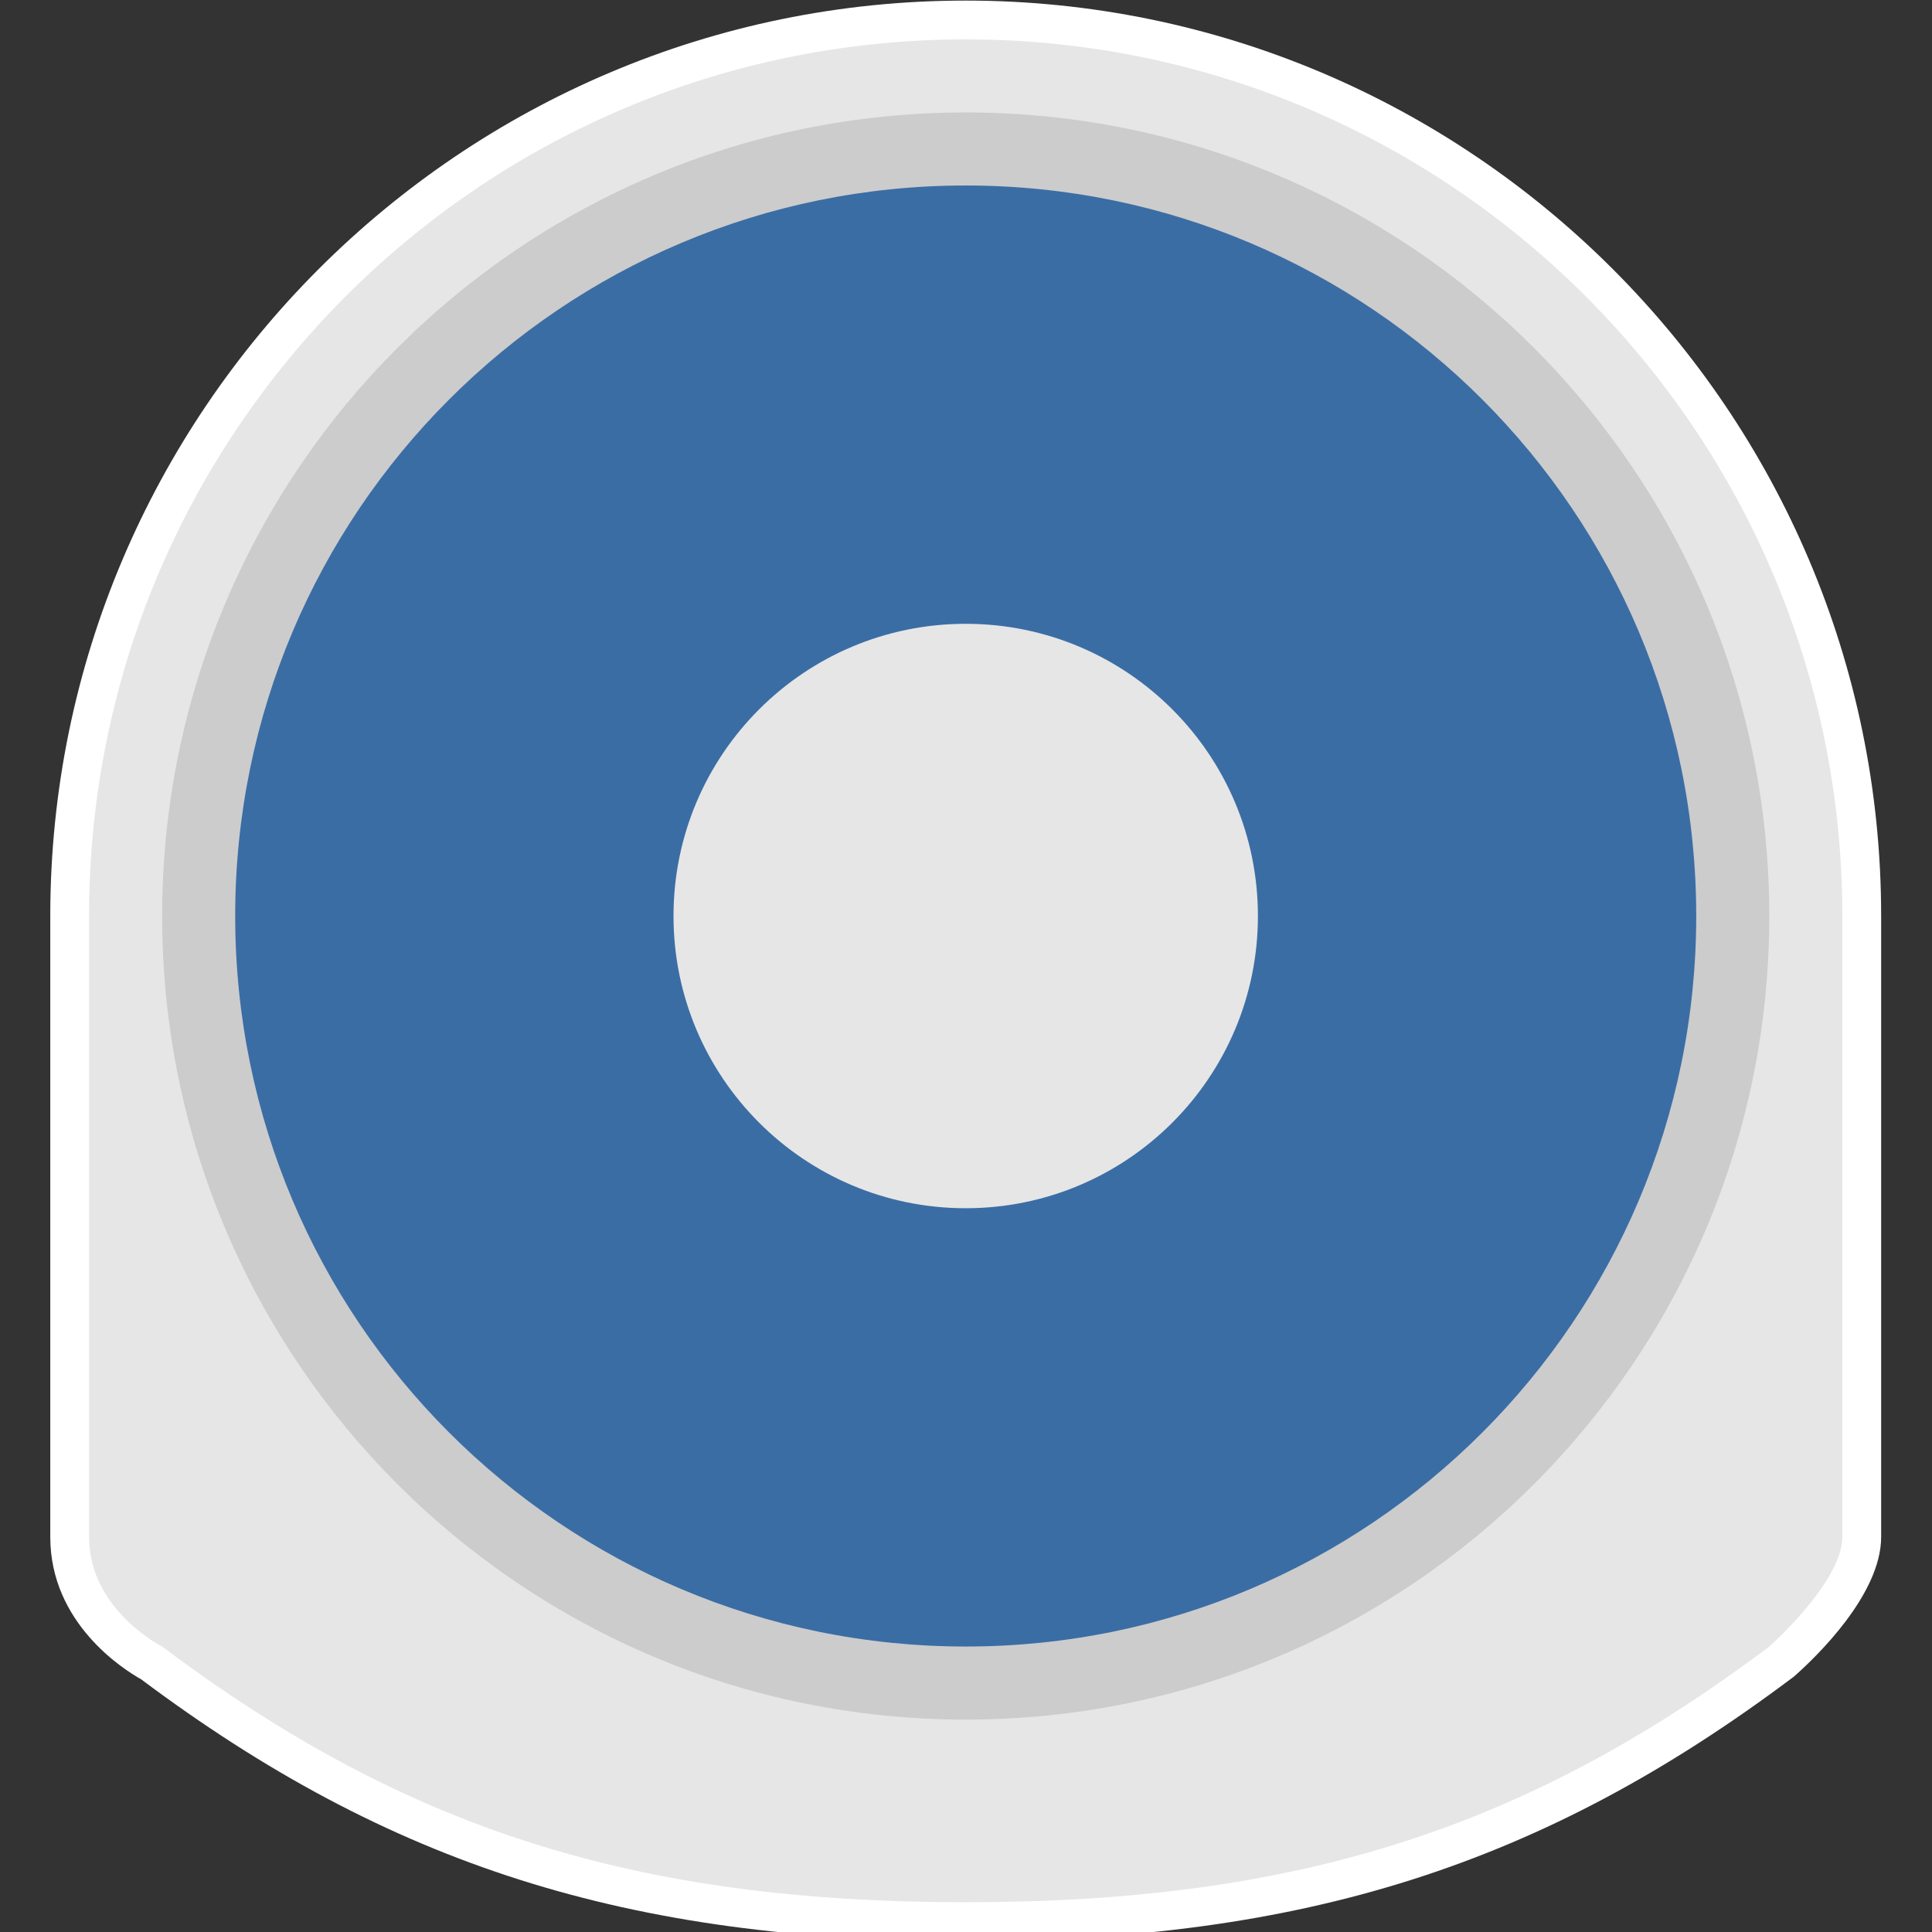 <?xml version="1.0" encoding="UTF-8" standalone="no"?>
<!-- Created with Inkscape (http://www.inkscape.org/) -->

<svg
   xmlns:dc="http://purl.org/dc/elements/1.1/"
   xmlns:cc="http://creativecommons.org/ns#"
   xmlns:rdf="http://www.w3.org/1999/02/22-rdf-syntax-ns#"
   xmlns:svg="http://www.w3.org/2000/svg"
   xmlns="http://www.w3.org/2000/svg"
   xmlns:sodipodi="http://sodipodi.sourceforge.net/DTD/sodipodi-0.dtd"
   xmlns:inkscape="http://www.inkscape.org/namespaces/inkscape"
   id="svg16813"
   version="1.1"
   inkscape:version="0.48.5 r10040"
   width="256"
   height="256"
   xml:space="preserve"
   sodipodi:docname="Sony - PlayStation Portable-content.svg"
   inkscape:export-filename="/Users/margetts/Desktop/BAXY RetroActive/png_clean/Sony - PlayStation Portable-content.png"
   inkscape:export-xdpi="90"
   inkscape:export-ydpi="90"><rect width="100%" height="100%" fill="#333333" stroke="none"/><defs
     id="defs16817"><clipPath
       clipPathUnits="userSpaceOnUse"
       id="clipPath16827"><path
         d="M 0,128 128,128 128,0 0,0 0,128 z"
         id="path16829"
         inkscape:connector-curvature="0" /></clipPath></defs><sodipodi:namedview
     pagecolor="#ffffff"
     bordercolor="#666666"
     borderopacity="1"
     objecttolerance="10"
     gridtolerance="10"
     guidetolerance="10"
     inkscape:pageopacity="0"
     inkscape:pageshadow="2"
     inkscape:window-width="1456"
     inkscape:window-height="1018"
     id="namedview16815"
     showgrid="false"
     inkscape:zoom="5.2625"
     inkscape:cx="56.152019"
     inkscape:cy="80"
     inkscape:window-x="4"
     inkscape:window-y="1"
     inkscape:window-maximized="1"
     inkscape:current-layer="g16821" /><g
     id="g16821"
     inkscape:groupmode="layer"
     inkscape:label="Sony - PlayStation Portable-content"
     transform="matrix(1.25,0,0,-1.25,0,256)"><g
       id="g16823"
       transform="matrix(1.607,0,0,1.607,-0.562,0)"><g
         id="g16825"
         clip-path="url(#clipPath16827)"><g
           id="g16831"
           transform="translate(64.052,127.404)"><path
             d="m 0,0 c -33.297,0 -60.386,-27.089 -60.386,-60.386 l 0,-40.96 c 0,-5.688 4.831,-8.738 5.993,-9.389 C -38.012,-122.997 -22.239,-128 0,-128 c 22.305,0 38.107,5.035 54.544,17.379 l 0.083,0.062 0.077,0.068 c 1.333,1.18 5.682,5.325 5.682,9.145 l 0,40.96 C 60.386,-27.089 33.297,0 0,0"
             style="fill:#ffffff;fill-opacity:1;fill-rule:nonzero;stroke:none"
             id="path16833"
             inkscape:connector-curvature="0" /></g><g
           id="g16835"
           transform="translate(64.052,124.844)"><path
             d="m 0,0 c -31.934,0 -57.826,-25.892 -57.826,-57.826 l 0,-40.96 c 0,-4.819 4.819,-7.228 4.819,-7.228 16.107,-12.098 31.313,-16.866 53.007,-16.866 21.697,0 36.898,4.768 53.007,16.866 0,0 4.819,4.265 4.819,7.228 l 0,40.96 C 57.826,-25.892 31.934,0 0,0"
             style="fill:#e6e6e6;fill-opacity:1;fill-rule:nonzero;stroke:none"
             id="path16837"
             inkscape:connector-curvature="0" /></g><g
           id="g16839"
           transform="translate(64.052,14.011)"><path
             d="m 0,0 c -29.274,0 -53.007,23.733 -53.007,53.007 0,29.274 23.733,53.007 53.007,53.007 29.274,0 53.007,-23.733 53.007,-53.007 C 53.007,23.733 29.274,0 0,0"
             style="fill:#cccccc;fill-opacity:1;fill-rule:nonzero;stroke:none"
             id="path16841"
             inkscape:connector-curvature="0" /></g><g
           id="g16843"
           transform="translate(64.052,115.207)"><path
             d="m 0,0 c -26.614,0 -48.188,-21.574 -48.188,-48.188 0,-26.615 21.574,-48.188 48.188,-48.188 26.614,0 48.188,21.573 48.188,48.188 C 48.188,-21.574 26.614,0 0,0"
             style="fill:#3b6da5;fill-opacity:1;fill-rule:nonzero;stroke:none"
             id="path16845"
             inkscape:connector-curvature="0" /></g><g
           id="g16847"
           transform="translate(64.052,47.743)"><path
             d="m 0,0 c -10.645,0 -19.275,8.631 -19.275,19.275 0,10.648 8.63,19.276 19.275,19.276 10.645,0 19.275,-8.628 19.275,-19.276 C 19.275,8.631 10.645,0 0,0"
             style="fill:#e6e6e6;fill-opacity:1;fill-rule:nonzero;stroke:none"
             id="path16849"
             inkscape:connector-curvature="0" /></g></g></g></g></svg>